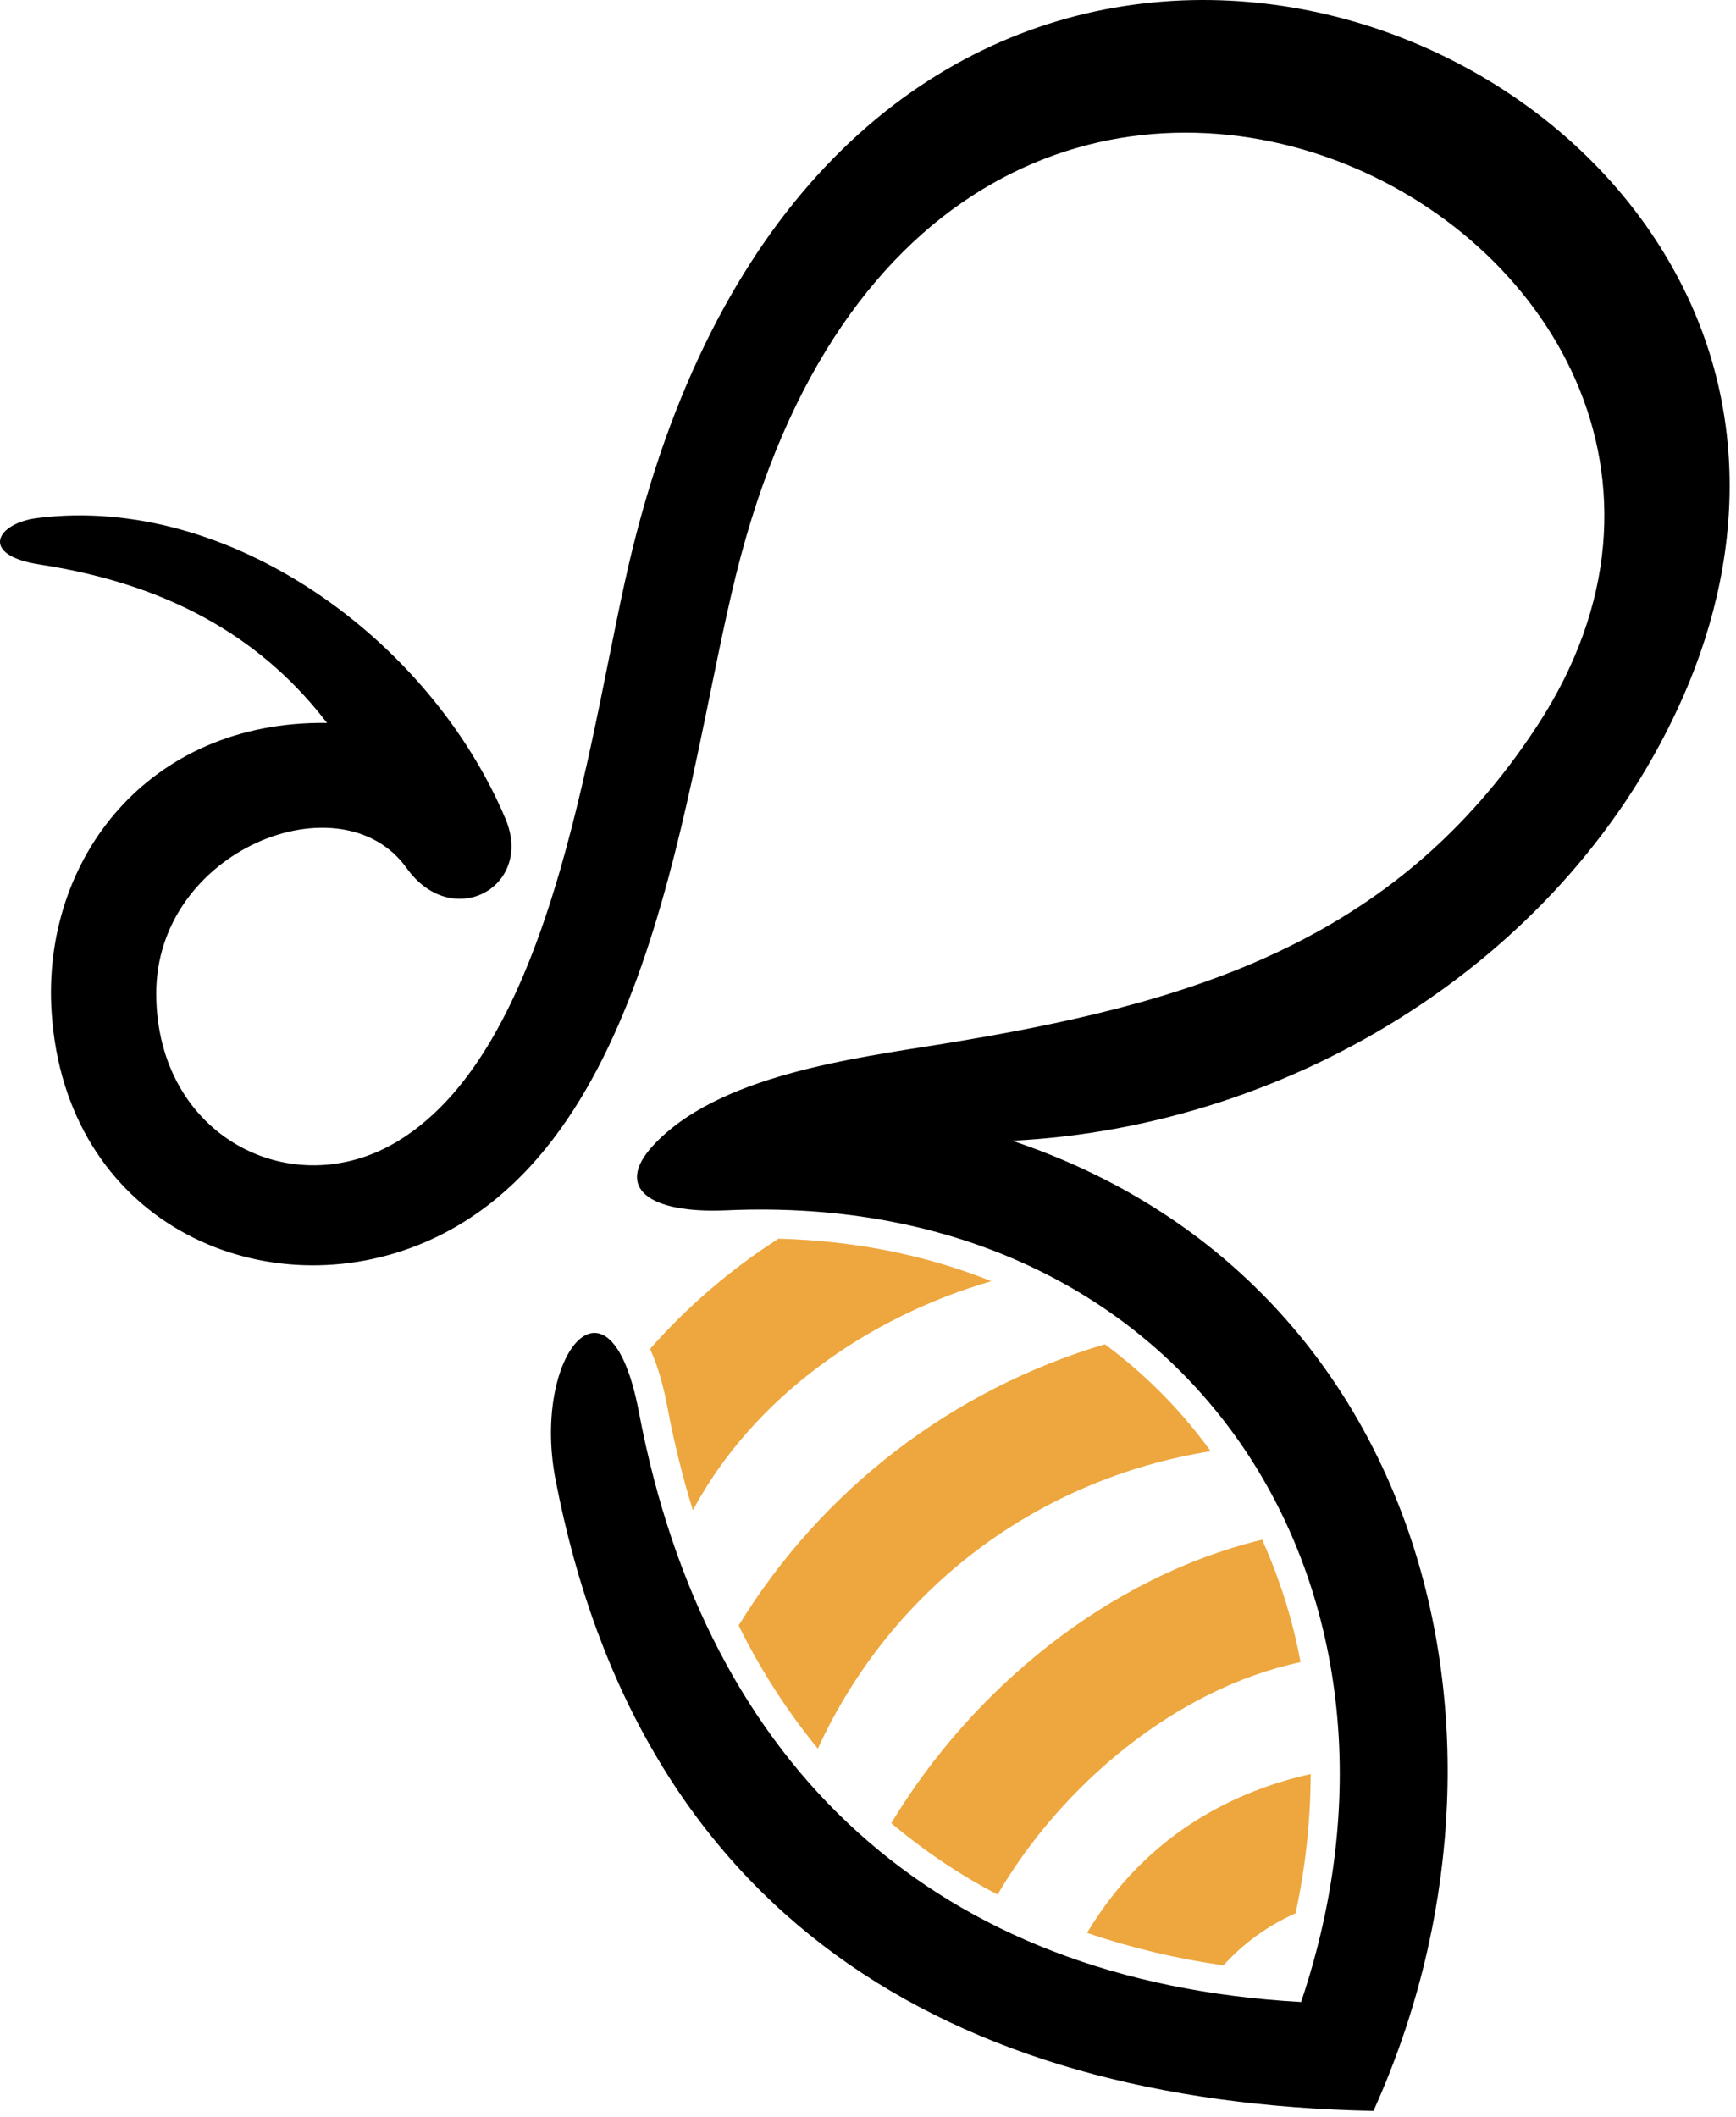 <svg width="269" height="328" viewBox="0 0 269 328" fill="none" xmlns="http://www.w3.org/2000/svg">
<path d="M153.611 198.482C134.656 203.968 116.804 216.341 107.361 233.972C105.737 228.698 104.416 223.335 103.402 217.909C102.923 215.381 102.119 211.976 100.731 208.968C106.538 202.377 113.237 196.63 120.634 191.894C132.09 192.201 143.296 194.334 153.608 198.482H153.611ZM200.758 296.4C196.512 298.282 192.705 301.032 189.584 304.474C182.394 303.462 175.314 301.778 168.437 299.446C178.01 283.438 192.37 277.214 203.097 274.831C203.07 282.082 202.287 289.31 200.758 296.397V296.4ZM201.527 257.497C182.141 261.611 164.462 276.606 154.58 293.502C148.699 290.432 143.174 286.723 138.105 282.442C150.645 261.64 171.752 244.279 195.572 238.532C198.308 244.593 200.308 250.96 201.529 257.497H201.527ZM187.6 224.82C160.707 229.13 138.105 246.132 126.725 270.9C121.922 265.027 117.805 258.626 114.454 251.819C127.344 230.785 147.557 215.267 171.199 208.252C177.07 212.586 182.284 217.748 186.676 223.577C186.99 223.992 187.296 224.408 187.6 224.827V224.82Z" fill="#EDA73E"/>
<path d="M98.998 218.747C109.445 273.919 145.138 307.032 201.608 310.149C223.305 245.85 184.367 184.308 112.599 187.498C100.427 188.039 95.288 183.971 101.092 177.587C111.096 166.571 132.293 163.959 146.131 161.71C183.871 155.575 215.987 146.332 238.144 112.523C287.924 36.573 145.55 -37.887 114.073 88.96C105.977 121.596 101.214 178.31 64.827 192.871C40.231 202.713 10.09 189.229 7.993 156.773C6.471 133.191 22.901 111.634 50.673 111.994C41.363 99.86 27.616 90.739 6.158 87.449C-3.303 85.998 -0.572 81.072 5.713 80.265C35.454 76.47 66.545 98.953 78.32 126.831C82.786 137.391 70.094 144.378 63.017 134.493C52.901 120.353 24.163 131.62 24.21 153.959C24.258 176.049 45.245 186.803 61.742 176.732C86.505 161.6 91.605 110.844 98.017 85.009C124.872 -23.618 221.644 -14.221 255.818 36.051C271.374 58.946 270.896 84.927 260.87 107.789C243.076 148.411 200.514 174.567 156.846 176.722C221.07 198.257 238.773 269.712 212.823 327.012C146.639 325.726 99.02 296.452 86.07 229.164C82.37 209.923 94.487 194.921 98.993 218.74L98.998 218.747Z" fill="black"/>
</svg>
